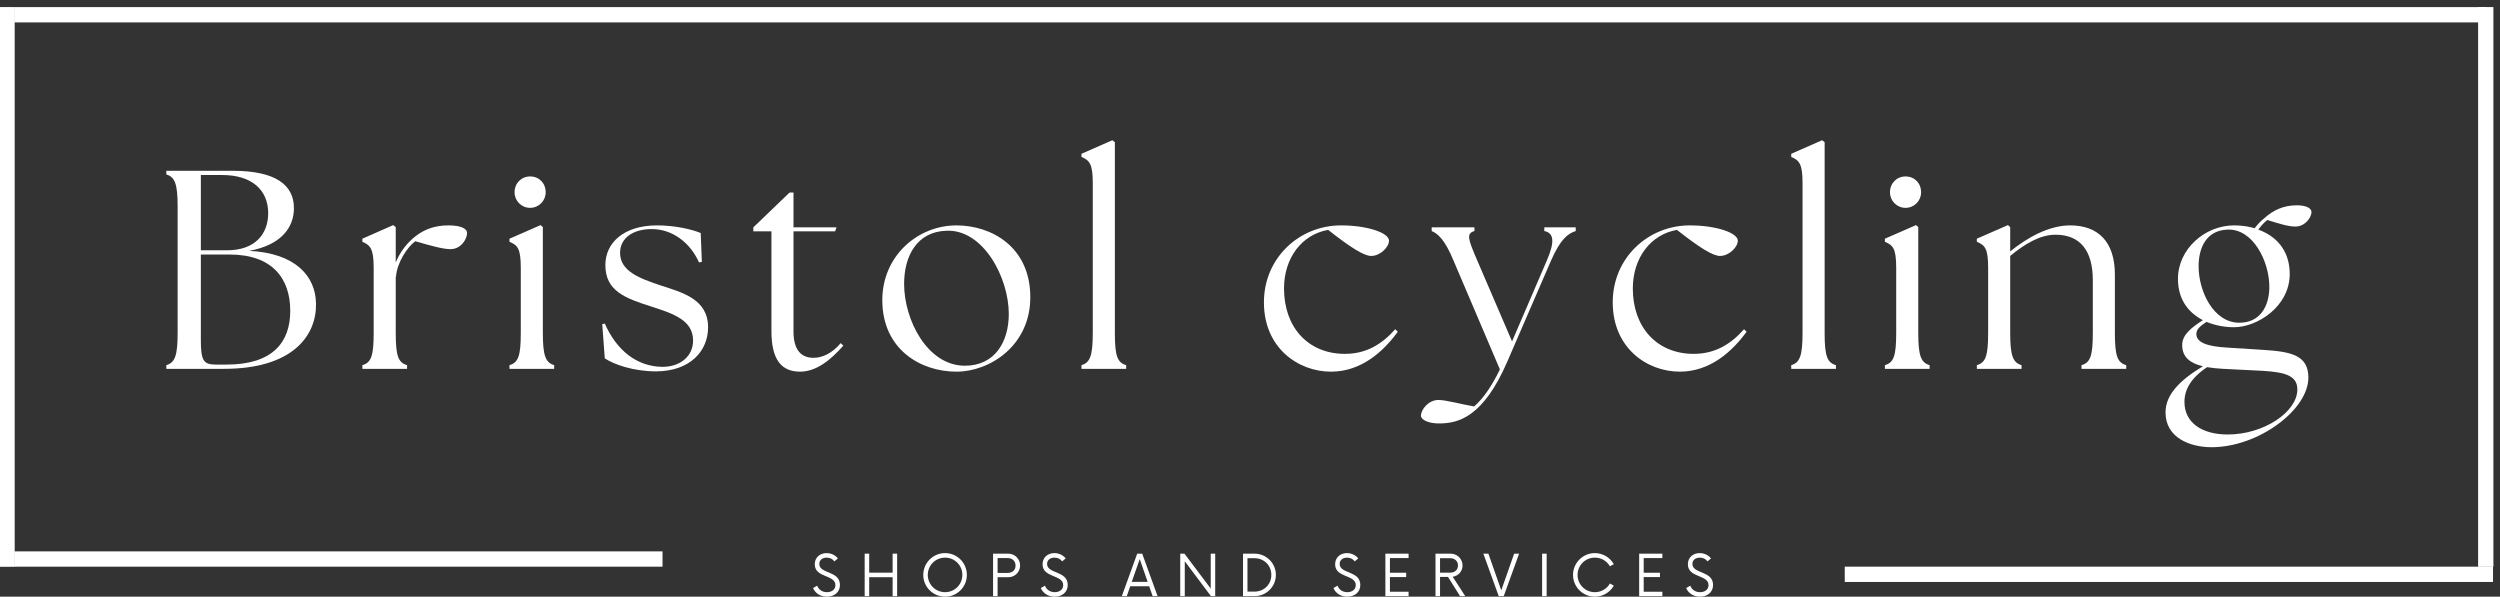 <svg xmlns="http://www.w3.org/2000/svg" xmlns:xlink="http://www.w3.org/1999/xlink" zoomAndPan="magnify" preserveAspectRatio="xMidYMid meet" version="1.0" viewBox="10.77 145.88 353.27 84.31"><rect x="10.77" y="145.88" width="353.27" height="84.31" fill="#333333" stroke="none"/><defs><g/></defs><path stroke-linecap="butt" transform="matrix(1.081, 0, 0, 1.081, 12.78, 146.882)" fill="none" stroke-linejoin="miter" d="M 0.001 1.002 L 323.135 1.002 " stroke="#ffffff" stroke-width="2" stroke-opacity="1" stroke-miterlimit="4"/><path stroke-linecap="butt" transform="matrix(1.081, 0, 0, 1.081, 12.78, 223.794)" fill="none" stroke-linejoin="miter" d="M 0.001 1 L 84.746 1 " stroke="#ffffff" stroke-width="2" stroke-opacity="1" stroke-miterlimit="4"/><path stroke-linecap="butt" transform="matrix(0, 1.081, -1.081, 0, 12.848, 146.885)" fill="none" stroke-linejoin="miter" d="M -0.002 1.002 L 73.159 1.002 " stroke="#ffffff" stroke-width="2" stroke-opacity="1" stroke-miterlimit="4"/><path stroke-linecap="butt" transform="matrix(0, 1.081, -1.081, 0, 363.109, 146.885)" fill="none" stroke-linejoin="miter" d="M -0.002 1.001 L 73.159 1.001 " stroke="#ffffff" stroke-width="2" stroke-opacity="1" stroke-miterlimit="4"/><path stroke-linecap="butt" transform="matrix(1.081, 0, 0, 1.081, 271.447, 225.956)" fill="none" stroke-linejoin="miter" d="M 0.002 0.998 L 84.743 0.998 " stroke="#ffffff" stroke-width="2" stroke-opacity="1" stroke-miterlimit="4"/><g fill="#ffffff" fill-opacity="1"><g transform="translate(32.234, 198)"><g><path d="M 2.039 0 L 10.195 0 C 19.91 0 23.27 -4.719 23.191 -9.195 C 23.148 -13.113 20.27 -16.352 13.754 -16.672 C 18.312 -17.512 20.07 -19.992 20.07 -22.711 C 20.07 -25.949 17.551 -27.988 11.395 -27.988 L 2.039 -27.988 L 2.039 -27.469 C 3.238 -27.109 3.637 -26.188 3.637 -22.91 L 3.637 -5.078 C 3.637 -1.801 3.238 -0.879 2.039 -0.52 Z M 6.918 -4.078 L 6.918 -16.152 L 10.996 -16.152 C 16.992 -16.152 19.551 -12.793 19.551 -8.195 C 19.551 -3.758 17.074 -0.602 10.555 -0.602 L 8.996 -0.602 C 7.277 -0.602 6.918 -1.199 6.918 -4.078 Z M 6.918 -16.754 L 6.918 -27.387 L 9.957 -27.387 C 14.074 -27.387 16.434 -25.309 16.434 -21.992 C 16.434 -19.07 14.594 -16.754 10.637 -16.754 Z M 6.918 -16.754 "/></g></g></g><g fill="#ffffff" fill-opacity="1"><g transform="translate(60.695, 198)"><g><path d="M 1.281 0 L 7.598 0 L 7.598 -0.52 C 6.355 -0.879 5.996 -1.801 5.996 -5.078 L 5.996 -13.035 L 6.039 -13.035 C 6.156 -14.953 7.598 -17.191 8.758 -18.031 C 11.113 -17.352 12.676 -16.914 13.754 -16.914 C 15.191 -16.914 16.074 -18.312 16.074 -19.191 C 16.074 -19.871 15.074 -20.27 13.473 -20.27 C 11.555 -20.27 10.156 -19.75 8.918 -18.832 C 7.715 -17.953 6.637 -16.594 5.996 -15.035 L 5.996 -20.031 L 5.637 -20.312 L 1.281 -18.391 L 1.281 -17.953 C 2.359 -17.473 2.879 -17.074 2.879 -14.273 L 2.879 -5.078 C 2.879 -1.801 2.52 -0.879 1.281 -0.52 Z M 1.281 0 "/></g></g></g><g fill="#ffffff" fill-opacity="1"><g transform="translate(81.482, 198)"><g><path d="M 1.281 0 L 7.598 0 L 7.598 -0.52 C 6.398 -0.879 5.996 -1.801 5.996 -5.078 L 5.996 -20.031 L 5.676 -20.312 L 1.281 -18.391 L 1.281 -17.953 C 2.398 -17.473 2.879 -17.074 2.879 -14.273 L 2.879 -5.078 C 2.879 -1.801 2.52 -0.879 1.281 -0.52 Z M 2 -24.949 C 2 -23.75 2.957 -22.75 4.199 -22.75 C 5.438 -22.75 6.398 -23.75 6.398 -24.949 C 6.398 -26.23 5.477 -27.188 4.199 -27.188 C 2.957 -27.188 2 -26.23 2 -24.949 Z M 2 -24.949 "/></g></g></g><g fill="#ffffff" fill-opacity="1"><g transform="translate(94.474, 198)"><g><path d="M 9.035 0.359 C 13.832 0.32 16.352 -2.52 16.352 -5.879 C 16.352 -9.875 12.676 -10.797 9.637 -11.793 C 6.477 -12.836 3.918 -13.875 3.918 -16.395 C 3.918 -18.434 5.676 -19.75 8.395 -19.75 C 11.234 -19.75 13.793 -17.914 15.074 -15.035 L 15.473 -15.113 L 15.312 -19.191 C 14.074 -19.711 11.715 -20.27 9.117 -20.27 C 4.477 -20.27 1.84 -17.832 1.84 -14.672 C 1.84 -11.035 4.559 -9.996 8.355 -8.797 C 11.434 -7.797 14.234 -6.879 14.234 -4 C 14.234 -1.758 12.395 -0.281 9.914 -0.281 C 6.277 -0.32 3.438 -2.598 1.758 -6.398 L 1.398 -6.316 L 1.758 -1.48 C 3.078 -0.602 5.836 0.359 9.035 0.359 Z M 9.035 0.359 "/></g></g></g><g fill="#ffffff" fill-opacity="1"><g transform="translate(116.26, 198)"><g><path d="M 7.559 0.398 C 9.914 0.398 11.953 -1.32 13.676 -3.277 L 13.312 -3.637 C 11.996 -2.078 10.594 -1.559 9.477 -1.559 C 7.758 -1.559 6.637 -2.598 6.637 -5.316 L 6.637 -19.43 L 12.516 -19.43 L 12.715 -19.992 L 6.637 -19.992 L 6.637 -24.91 L 6.078 -24.91 L 0.961 -19.992 L 0.961 -19.43 L 3.52 -19.43 L 3.52 -5.316 C 3.52 -1.16 5.039 0.398 7.559 0.398 Z M 7.559 0.398 "/></g></g></g><g fill="#ffffff" fill-opacity="1"><g transform="translate(134.009, 198)"><g><path d="M 11.914 0.398 C 16.633 0.398 22.352 -3.277 22.352 -10.117 C 22.352 -17.234 16.871 -20.27 11.914 -20.27 C 6.438 -20.27 1.438 -15.953 1.438 -9.715 C 1.438 -2.758 6.836 0.398 11.914 0.398 Z M 4.52 -11.996 C 4.52 -15.992 6.355 -19.352 10.434 -19.512 C 15.672 -19.793 19.312 -12.914 19.312 -7.758 C 19.312 -3.879 17.391 -0.441 13.113 -0.441 C 7.797 -0.441 4.52 -6.918 4.52 -11.996 Z M 4.52 -11.996 "/></g></g></g><g fill="#ffffff" fill-opacity="1"><g transform="translate(162.071, 198)"><g><path d="M 1.52 0 L 7.836 0 L 7.836 -0.52 C 6.598 -0.879 6.238 -1.801 6.238 -5.078 L 6.238 -32.027 L 5.879 -32.305 L 1.52 -30.387 L 1.52 -29.945 C 2.598 -29.469 3.117 -29.066 3.117 -26.27 L 3.117 -5.078 C 3.117 -1.801 2.719 -0.879 1.52 -0.52 Z M 1.52 0 "/></g></g></g><g fill="#ffffff" fill-opacity="1"><g transform="translate(187.935, 198)"><g><path d="M 10.914 0.398 C 15.191 0.398 18.312 -2.438 20.352 -5.238 L 19.992 -5.598 C 18.152 -3.52 15.953 -2.117 12.875 -2.117 C 7.676 -2.117 4.277 -5.879 4.277 -11.355 C 4.277 -15.672 6.797 -18.992 10.516 -19.633 C 13.715 -17.113 15.594 -15.953 16.594 -15.953 C 17.871 -15.953 19.113 -17.191 19.113 -18.113 C 19.113 -19.191 16.152 -20.27 12.316 -20.27 C 6.477 -20.27 1.438 -15.715 1.438 -9.395 C 1.438 -2.957 6.277 0.398 10.914 0.398 Z M 10.914 0.398 "/></g></g></g><g fill="#ffffff" fill-opacity="1"><g transform="translate(213.079, 198)"><g><path d="M 1.199 7.715 C 3.758 7.676 7.277 6.836 10.676 -1 L 16.871 -15.312 C 18.191 -18.312 19.23 -19.113 20.352 -19.473 L 20.352 -19.992 L 15.914 -19.992 L 15.914 -19.473 C 17.312 -19.191 17.391 -17.914 16.273 -15.312 L 11.355 -3.879 L 6.438 -15.312 C 5.156 -18.312 4.836 -19.113 6.039 -19.473 L 6.039 -19.992 L 0 -19.992 L 0 -19.473 C 0.84 -19.113 1.84 -18.312 3.078 -15.312 L 9.637 0.078 C 8.637 2.16 7.398 4.117 5.996 5.316 C 4.156 4.996 2 4.398 0.961 4.398 C -0.52 4.398 -1.52 5.836 -1.52 6.598 C -1.52 7.238 -0.359 7.758 1.199 7.715 Z M 1.199 7.715 "/></g></g></g><g fill="#ffffff" fill-opacity="1"><g transform="translate(237.223, 198)"><g><path d="M 10.914 0.398 C 15.191 0.398 18.312 -2.438 20.352 -5.238 L 19.992 -5.598 C 18.152 -3.52 15.953 -2.117 12.875 -2.117 C 7.676 -2.117 4.277 -5.879 4.277 -11.355 C 4.277 -15.672 6.797 -18.992 10.516 -19.633 C 13.715 -17.113 15.594 -15.953 16.594 -15.953 C 17.871 -15.953 19.113 -17.191 19.113 -18.113 C 19.113 -19.191 16.152 -20.27 12.316 -20.27 C 6.477 -20.27 1.438 -15.715 1.438 -9.395 C 1.438 -2.957 6.277 0.398 10.914 0.398 Z M 10.914 0.398 "/></g></g></g><g fill="#ffffff" fill-opacity="1"><g transform="translate(262.367, 198)"><g><path d="M 1.52 0 L 7.836 0 L 7.836 -0.52 C 6.598 -0.879 6.238 -1.801 6.238 -5.078 L 6.238 -32.027 L 5.879 -32.305 L 1.52 -30.387 L 1.52 -29.945 C 2.598 -29.469 3.117 -29.066 3.117 -26.27 L 3.117 -5.078 C 3.117 -1.801 2.719 -0.879 1.52 -0.52 Z M 1.52 0 "/></g></g></g><g fill="#ffffff" fill-opacity="1"><g transform="translate(275.839, 198)"><g><path d="M 1.281 0 L 7.598 0 L 7.598 -0.52 C 6.398 -0.879 5.996 -1.801 5.996 -5.078 L 5.996 -20.031 L 5.676 -20.312 L 1.281 -18.391 L 1.281 -17.953 C 2.398 -17.473 2.879 -17.074 2.879 -14.273 L 2.879 -5.078 C 2.879 -1.801 2.52 -0.879 1.281 -0.52 Z M 2 -24.949 C 2 -23.75 2.957 -22.75 4.199 -22.75 C 5.438 -22.75 6.398 -23.75 6.398 -24.949 C 6.398 -26.23 5.477 -27.188 4.199 -27.188 C 2.957 -27.188 2 -26.23 2 -24.949 Z M 2 -24.949 "/></g></g></g><g fill="#ffffff" fill-opacity="1"><g transform="translate(288.831, 198)"><g><path d="M 1.281 0 L 7.598 0 L 7.598 -0.52 C 6.398 -0.879 5.996 -1.801 5.996 -5.078 L 5.996 -15.953 C 8.035 -17.633 10.195 -18.953 12.395 -18.953 C 15.914 -18.953 17.672 -16.672 17.672 -12.516 L 17.672 -5.078 C 17.672 -1.801 17.312 -0.879 16.074 -0.52 L 16.074 0 L 22.391 0 L 22.391 -0.52 C 21.152 -0.879 20.789 -1.801 20.789 -5.078 L 20.789 -13.312 C 20.789 -17.992 18.391 -20.27 14.473 -20.27 C 11.395 -20.27 8.316 -18.473 5.996 -16.594 L 5.996 -20.031 L 5.676 -20.312 L 1.281 -18.391 L 1.281 -17.953 C 2.398 -17.473 2.879 -17.074 2.879 -14.273 L 2.879 -5.078 C 2.879 -1.801 2.52 -0.879 1.281 -0.52 Z M 1.281 0 "/></g></g></g><g fill="#ffffff" fill-opacity="1"><g transform="translate(316.173, 198)"><g><path d="M 7.117 11.074 C 13.715 11.074 20.789 5.797 20.789 1.238 C 20.789 -1.879 18.434 -2.438 14.395 -2.68 L 9.355 -3 C 6.316 -3.16 4.996 -3.797 4.957 -4.879 C 4.957 -5.637 5.52 -6.039 6.398 -6.637 C 7.637 -6.117 9.035 -5.879 10.277 -5.879 C 13.555 -5.879 18.152 -8.797 18.152 -13.395 C 18.152 -16.832 16.152 -18.793 13.715 -19.672 C 14.113 -20.23 14.555 -20.711 14.992 -21.031 C 16.793 -20.473 17.953 -20.109 18.953 -20.109 C 20.391 -20.109 21.23 -21.469 21.23 -22.148 C 21.23 -22.75 20.391 -23.109 19.152 -23.109 C 17.234 -23.109 15.793 -22.391 14.594 -21.312 C 14.074 -20.91 13.594 -20.391 13.195 -19.871 C 12.273 -20.152 11.234 -20.27 10.277 -20.27 C 6.156 -20.27 2.359 -16.914 2.359 -12.715 C 2.359 -9.754 3.879 -7.918 5.879 -6.879 C 4.277 -5.836 2.957 -4.836 2.957 -3.359 C 2.957 -1.641 4.078 -0.801 5.879 -0.359 C 2.641 1.598 0.602 3.637 0.602 6.156 C 0.602 9.754 4.078 11.074 7.117 11.074 Z M 3.277 4.68 C 3.277 2.957 4.156 1.32 6.477 -0.238 C 7.195 -0.121 7.957 -0.039 8.758 0 L 14.355 0.281 C 17.672 0.48 19.23 1.039 19.23 2.918 C 19.23 6.078 14.512 9.277 9.395 9.277 C 5.676 9.277 3.277 7.559 3.277 4.68 Z M 5.277 -14.473 C 5.277 -17.273 6.477 -19.551 9.316 -19.672 C 12.953 -19.871 15.273 -15.191 15.273 -11.594 C 15.273 -8.875 13.992 -6.516 11.035 -6.516 C 7.355 -6.516 5.277 -10.996 5.277 -14.473 Z M 5.277 -14.473 "/></g></g></g><g fill="#ffffff" fill-opacity="1"><g transform="translate(125.371, 230.119)"><g><path d="M 2.238 0.078 C 3.262 0.078 4.09 -0.531 4.09 -1.578 C 4.09 -3.621 1.172 -3.121 1.172 -4.551 C 1.172 -5.148 1.66 -5.441 2.219 -5.441 C 2.68 -5.441 3.059 -5.25 3.301 -4.91 L 3.801 -5.332 C 3.469 -5.75 2.891 -6.082 2.199 -6.082 C 1.281 -6.082 0.531 -5.48 0.531 -4.5 C 0.531 -2.57 3.449 -3.051 3.449 -1.559 C 3.449 -0.922 2.922 -0.559 2.25 -0.559 C 1.57 -0.559 1.078 -0.93 0.871 -1.48 L 0.289 -1.141 C 0.602 -0.398 1.352 0.078 2.238 0.078 Z M 2.238 0.078 "/></g></g></g><g fill="#ffffff" fill-opacity="1"><g transform="translate(132.224, 230.119)"><g><path d="M 4.68 -6 L 4.68 -3.32 L 1.371 -3.32 L 1.371 -6 L 0.73 -6 L 0.73 0 L 1.371 0 L 1.371 -2.68 L 4.68 -2.68 L 4.68 0 L 5.32 0 L 5.32 -6 Z M 4.68 -6 "/></g></g></g><g fill="#ffffff" fill-opacity="1"><g transform="translate(140.746, 230.119)"><g><path d="M 3.57 0.078 C 5.281 0.078 6.648 -1.301 6.648 -3 C 6.648 -4.699 5.281 -6.082 3.57 -6.082 C 1.871 -6.082 0.488 -4.699 0.488 -3 C 0.488 -1.301 1.871 0.078 3.57 0.078 Z M 3.57 -0.559 C 2.219 -0.559 1.129 -1.641 1.129 -3 C 1.129 -4.359 2.219 -5.441 3.57 -5.441 C 4.93 -5.441 6.012 -4.359 6.012 -3 C 6.012 -1.641 4.93 -0.559 3.57 -0.559 Z M 3.57 -0.559 "/></g></g></g><g fill="#ffffff" fill-opacity="1"><g transform="translate(150.368, 230.119)"><g><path d="M 2.879 -6 L 0.73 -6 L 0.73 0 L 1.371 0 L 1.371 -2.672 L 2.879 -2.672 C 3.809 -2.672 4.551 -3.398 4.551 -4.332 C 4.551 -5.25 3.809 -6 2.879 -6 Z M 2.82 -3.281 L 1.371 -3.281 L 1.371 -5.379 L 2.82 -5.379 C 3.422 -5.379 3.91 -4.961 3.91 -4.32 C 3.91 -3.66 3.422 -3.281 2.82 -3.281 Z M 2.82 -3.281 "/></g></g></g><g fill="#ffffff" fill-opacity="1"><g transform="translate(157.56, 230.119)"><g><path d="M 2.238 0.078 C 3.262 0.078 4.09 -0.531 4.09 -1.578 C 4.09 -3.621 1.172 -3.121 1.172 -4.551 C 1.172 -5.148 1.66 -5.441 2.219 -5.441 C 2.68 -5.441 3.059 -5.25 3.301 -4.91 L 3.801 -5.332 C 3.469 -5.75 2.891 -6.082 2.199 -6.082 C 1.281 -6.082 0.531 -5.48 0.531 -4.5 C 0.531 -2.57 3.449 -3.051 3.449 -1.559 C 3.449 -0.922 2.922 -0.559 2.25 -0.559 C 1.57 -0.559 1.078 -0.93 0.871 -1.48 L 0.289 -1.141 C 0.602 -0.398 1.352 0.078 2.238 0.078 Z M 2.238 0.078 "/></g></g></g><g fill="#ffffff" fill-opacity="1"><g transform="translate(164.412, 230.119)"><g/></g></g><g fill="#ffffff" fill-opacity="1"><g transform="translate(169.294, 230.119)"><g><path d="M 4.352 0 L 5.051 0 L 2.879 -6 L 2.172 -6 L 0 0 L 0.699 0 L 1.191 -1.398 L 3.859 -1.398 Z M 1.398 -2.012 L 2.531 -5.238 L 3.648 -2.012 Z M 1.398 -2.012 "/></g></g></g><g fill="#ffffff" fill-opacity="1"><g transform="translate(176.817, 230.119)"><g><path d="M 5.039 -6 L 5.039 -1.07 L 1.328 -6 L 0.73 -6 L 0.73 0 L 1.371 0 L 1.371 -4.93 L 5.07 0 L 5.672 0 L 5.672 -6 Z M 5.039 -6 "/></g></g></g><g fill="#ffffff" fill-opacity="1"><g transform="translate(185.689, 230.119)"><g><path d="M 0.73 0 L 2.371 0 C 4.02 0 5.371 -1.34 5.371 -3 C 5.371 -4.66 4.02 -6 2.371 -6 L 0.73 -6 Z M 1.359 -0.641 L 1.359 -5.359 L 2.359 -5.359 C 3.691 -5.359 4.73 -4.352 4.73 -3 C 4.73 -1.648 3.691 -0.641 2.359 -0.641 Z M 1.359 -0.641 "/></g></g></g><g fill="#ffffff" fill-opacity="1"><g transform="translate(194.021, 230.119)"><g/></g></g><g fill="#ffffff" fill-opacity="1"><g transform="translate(198.903, 230.119)"><g><path d="M 2.238 0.078 C 3.262 0.078 4.09 -0.531 4.09 -1.578 C 4.09 -3.621 1.172 -3.121 1.172 -4.551 C 1.172 -5.148 1.66 -5.441 2.219 -5.441 C 2.68 -5.441 3.059 -5.25 3.301 -4.91 L 3.801 -5.332 C 3.469 -5.75 2.891 -6.082 2.199 -6.082 C 1.281 -6.082 0.531 -5.48 0.531 -4.5 C 0.531 -2.57 3.449 -3.051 3.449 -1.559 C 3.449 -0.922 2.922 -0.559 2.25 -0.559 C 1.57 -0.559 1.078 -0.93 0.871 -1.48 L 0.289 -1.141 C 0.602 -0.398 1.352 0.078 2.238 0.078 Z M 2.238 0.078 "/></g></g></g><g fill="#ffffff" fill-opacity="1"><g transform="translate(205.755, 230.119)"><g><path d="M 4.059 -5.379 L 4.059 -6 L 0.781 -6 L 0.781 0 L 4.059 0 L 4.059 -0.621 L 1.422 -0.621 L 1.422 -2.691 L 3.719 -2.691 L 3.719 -3.309 L 1.422 -3.309 L 1.422 -5.379 Z M 4.059 -5.379 "/></g></g></g><g fill="#ffffff" fill-opacity="1"><g transform="translate(212.888, 230.119)"><g><path d="M 3.16 -2.738 C 3.949 -2.852 4.551 -3.512 4.551 -4.32 C 4.551 -5.262 3.801 -6 2.879 -6 L 0.73 -6 L 0.73 0 L 1.371 0 L 1.371 -2.711 L 2.5 -2.711 L 4.199 0 L 4.93 0 Z M 1.371 -3.32 L 1.371 -5.359 L 2.84 -5.359 C 3.441 -5.359 3.91 -4.941 3.91 -4.34 C 3.91 -3.73 3.449 -3.32 2.84 -3.32 Z M 1.371 -3.32 "/></g></g></g><g fill="#ffffff" fill-opacity="1"><g transform="translate(220.38, 230.119)"><g><path d="M 4.352 -6 L 2.531 -0.82 L 0.711 -6 L 0 -6 L 2.172 0 L 2.879 0 L 5.051 -6 Z M 4.352 -6 "/></g></g></g><g fill="#ffffff" fill-opacity="1"><g transform="translate(227.902, 230.119)"><g><path d="M 0.781 0 L 1.422 0 L 1.422 -6 L 0.781 -6 Z M 0.781 0 "/></g></g></g><g fill="#ffffff" fill-opacity="1"><g transform="translate(232.564, 230.119)"><g><path d="M 3.57 0.078 C 4.719 0.078 5.719 -0.551 6.25 -1.48 L 5.699 -1.789 C 5.289 -1.051 4.488 -0.559 3.57 -0.559 C 2.219 -0.559 1.129 -1.641 1.129 -3 C 1.129 -4.359 2.219 -5.441 3.57 -5.441 C 4.488 -5.441 5.289 -4.949 5.699 -4.211 L 6.25 -4.52 C 5.719 -5.449 4.719 -6.082 3.57 -6.082 C 1.871 -6.082 0.488 -4.699 0.488 -3 C 0.488 -1.301 1.871 0.078 3.57 0.078 Z M 3.57 0.078 "/></g></g></g><g fill="#ffffff" fill-opacity="1"><g transform="translate(241.616, 230.119)"><g><path d="M 4.059 -5.379 L 4.059 -6 L 0.781 -6 L 0.781 0 L 4.059 0 L 4.059 -0.621 L 1.422 -0.621 L 1.422 -2.691 L 3.719 -2.691 L 3.719 -3.309 L 1.422 -3.309 L 1.422 -5.379 Z M 4.059 -5.379 "/></g></g></g><g fill="#ffffff" fill-opacity="1"><g transform="translate(248.749, 230.119)"><g><path d="M 2.238 0.078 C 3.262 0.078 4.09 -0.531 4.09 -1.578 C 4.09 -3.621 1.172 -3.121 1.172 -4.551 C 1.172 -5.148 1.66 -5.441 2.219 -5.441 C 2.68 -5.441 3.059 -5.25 3.301 -4.91 L 3.801 -5.332 C 3.469 -5.75 2.891 -6.082 2.199 -6.082 C 1.281 -6.082 0.531 -5.48 0.531 -4.5 C 0.531 -2.57 3.449 -3.051 3.449 -1.559 C 3.449 -0.922 2.922 -0.559 2.25 -0.559 C 1.57 -0.559 1.078 -0.93 0.871 -1.48 L 0.289 -1.141 C 0.602 -0.398 1.352 0.078 2.238 0.078 Z M 2.238 0.078 "/></g></g></g></svg>